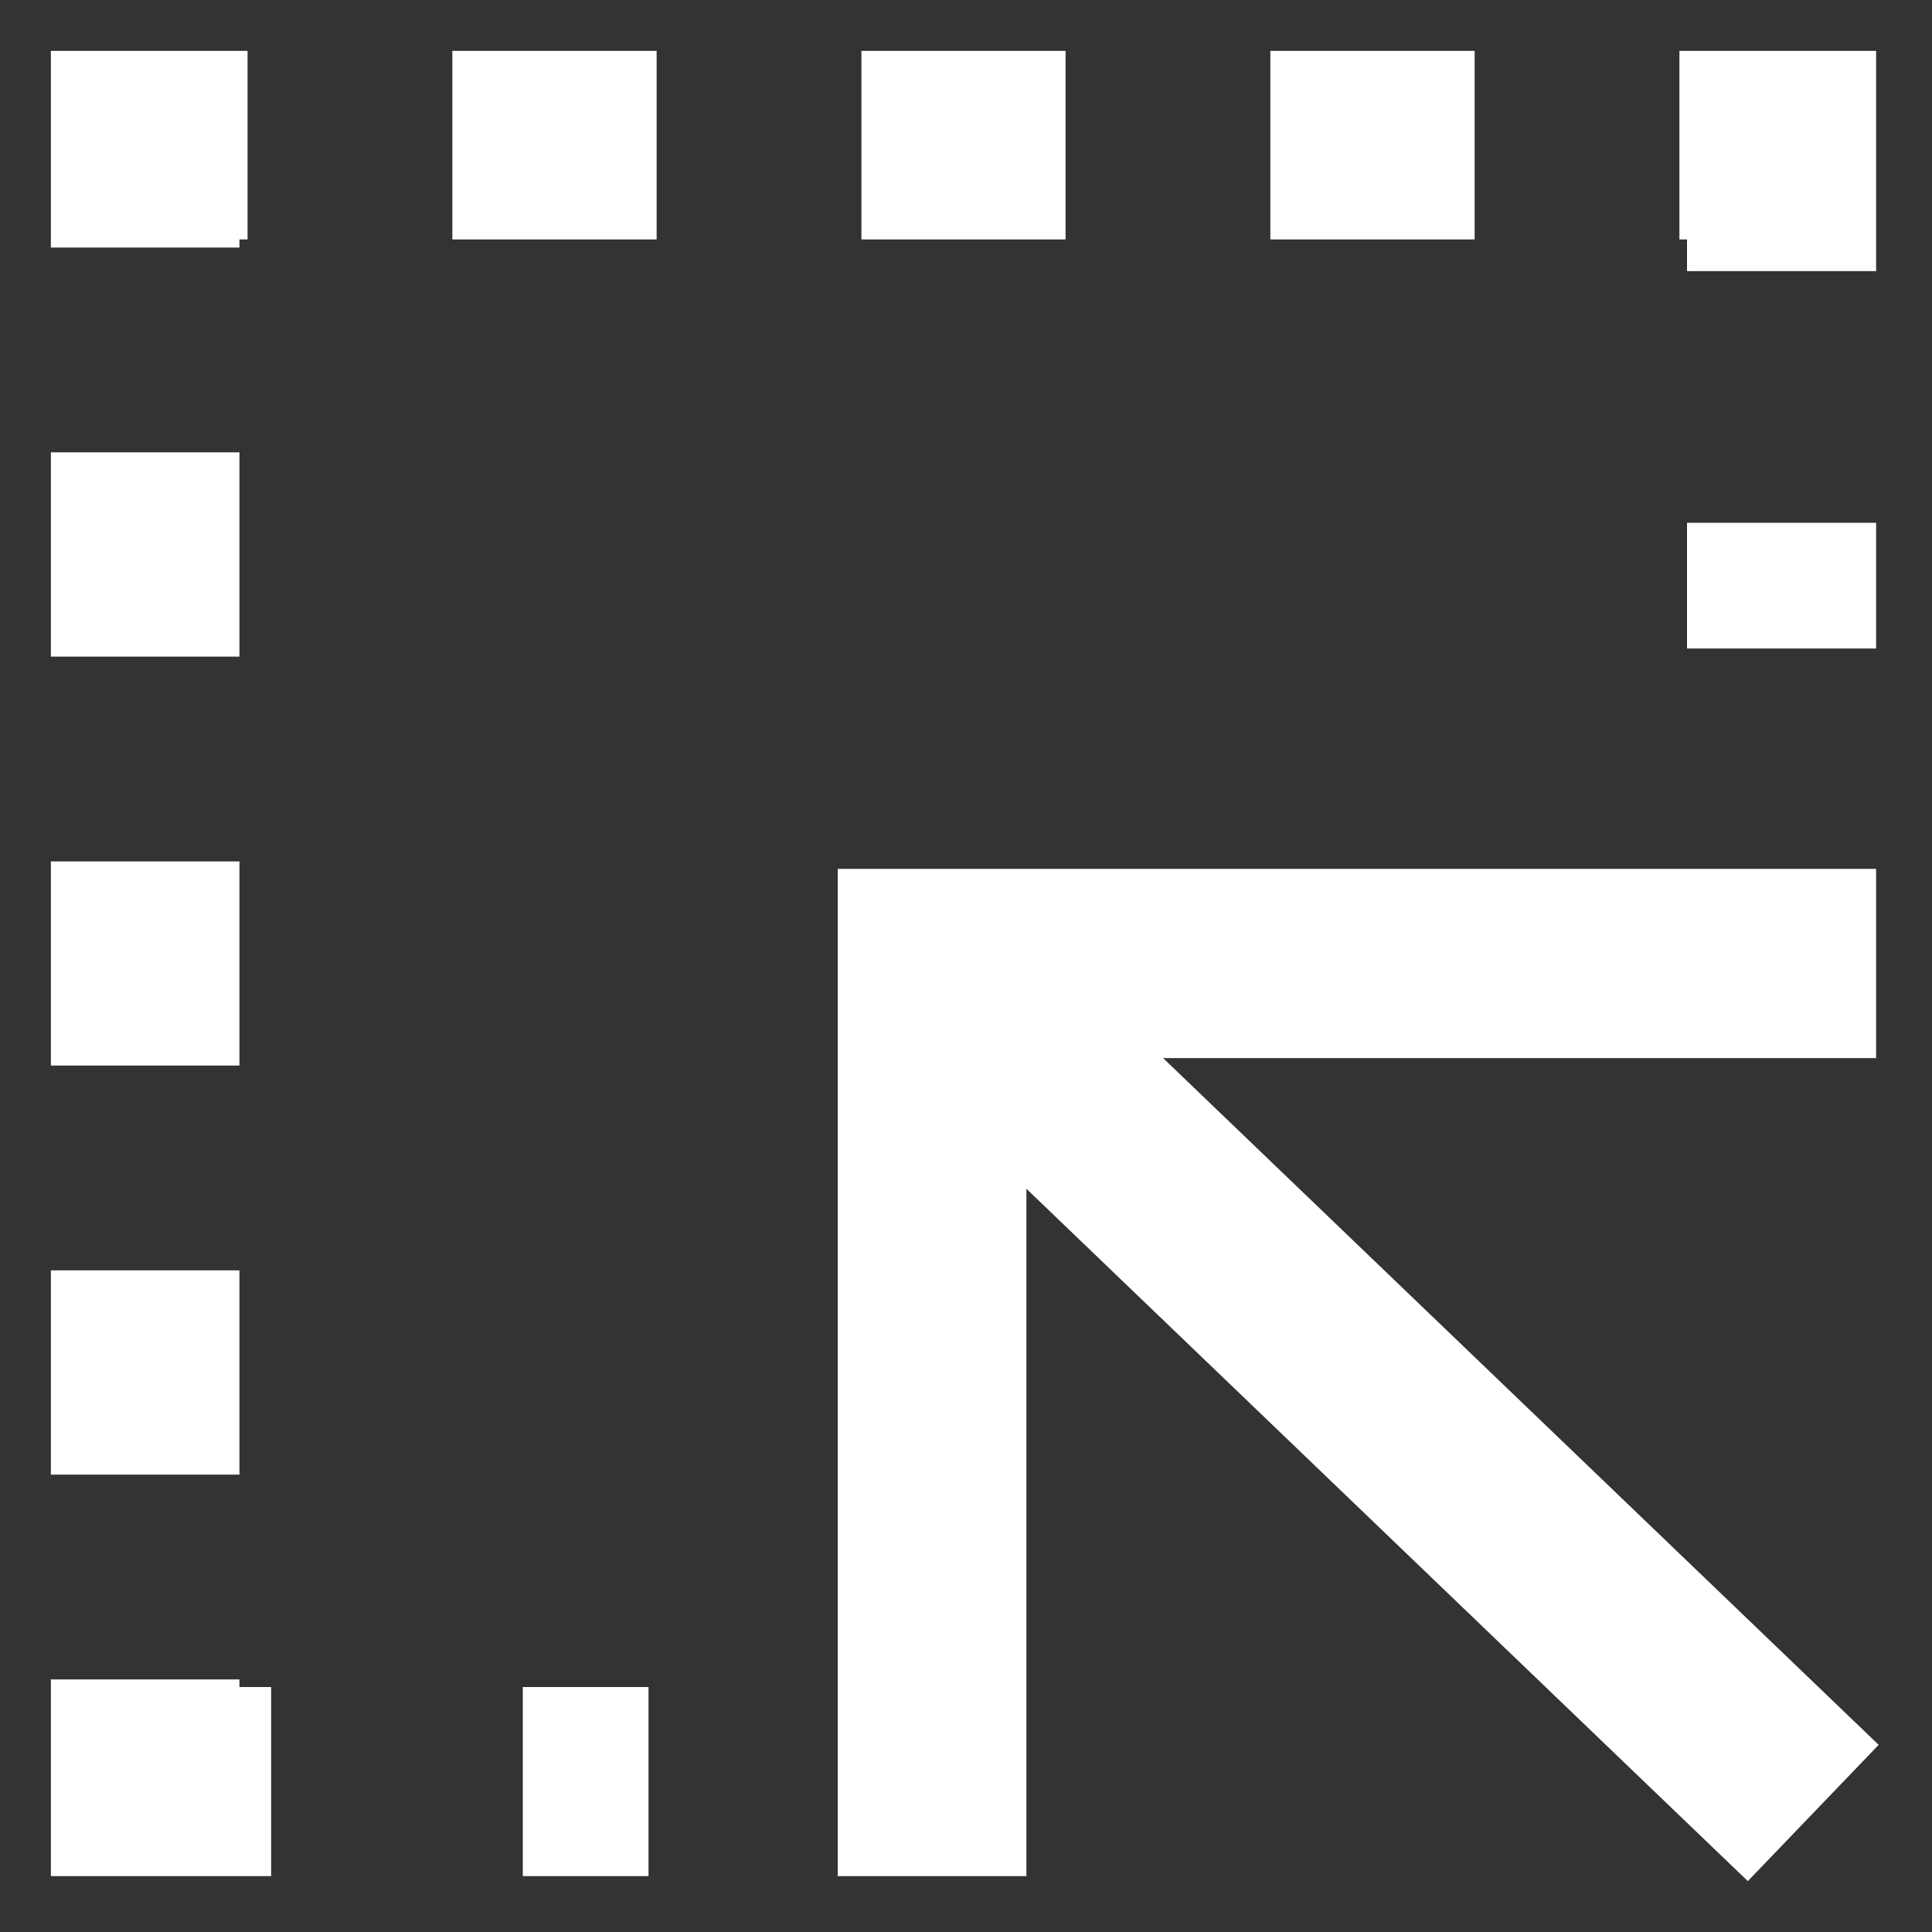 <?xml version="1.0" encoding="UTF-8"?>
<svg xmlns="http://www.w3.org/2000/svg" xmlns:xlink="http://www.w3.org/1999/xlink" width="14px" height="14px" viewBox="0 0 15 15" version="1.1">
<rect x="0" y="0" width="15" height="15" fill="#333333" stroke="none"/>
<g id="surface1">
<path style=" stroke:none;fill-rule:evenodd;fill:white;fill-opacity:1;" d="M 6.504 6.746 L 14.566 6.746 L 14.566 8.215 L 7.969 8.215 L 7.969 14.566 L 6.504 14.566 Z M 6.504 6.746 "/>
<path style=" stroke:none;fill-rule:evenodd;fill:white;fill-opacity:1;" d="M 0.395 0.395 L 1.922 0.395 L 1.922 1.859 L 1.859 1.859 L 1.859 1.922 L 0.395 1.922 Z M 5.098 1.859 L 3.512 1.859 L 3.512 0.395 L 5.098 0.395 Z M 8.273 1.859 L 6.688 1.859 L 6.688 0.395 L 8.273 0.395 Z M 11.449 1.859 L 9.863 1.859 L 9.863 0.395 L 11.449 0.395 Z M 13.098 1.859 L 13.039 1.859 L 13.039 0.395 L 14.566 0.395 L 14.566 2.105 L 13.098 2.105 Z M 1.859 3.512 L 1.859 5.098 L 0.395 5.098 L 0.395 3.512 Z M 13.098 5.035 L 13.098 4.059 L 14.566 4.059 L 14.566 5.035 Z M 1.859 6.688 L 1.859 8.273 L 0.395 8.273 L 0.395 6.688 Z M 1.859 9.863 L 1.859 11.449 L 0.395 11.449 L 0.395 9.863 Z M 2.105 14.566 L 0.395 14.566 L 0.395 13.039 L 1.859 13.039 L 1.859 13.098 L 2.105 13.098 Z M 4.059 13.098 L 5.035 13.098 L 5.035 14.566 L 4.059 14.566 Z M 4.059 13.098 "/>
<path style=" stroke:none;fill-rule:evenodd;fill:white;fill-opacity:1;" d="M 13.57 14.605 L 7.461 8.742 L 8.477 7.684 L 14.586 13.547 Z M 13.57 14.605 "/>
</g>
</svg>
